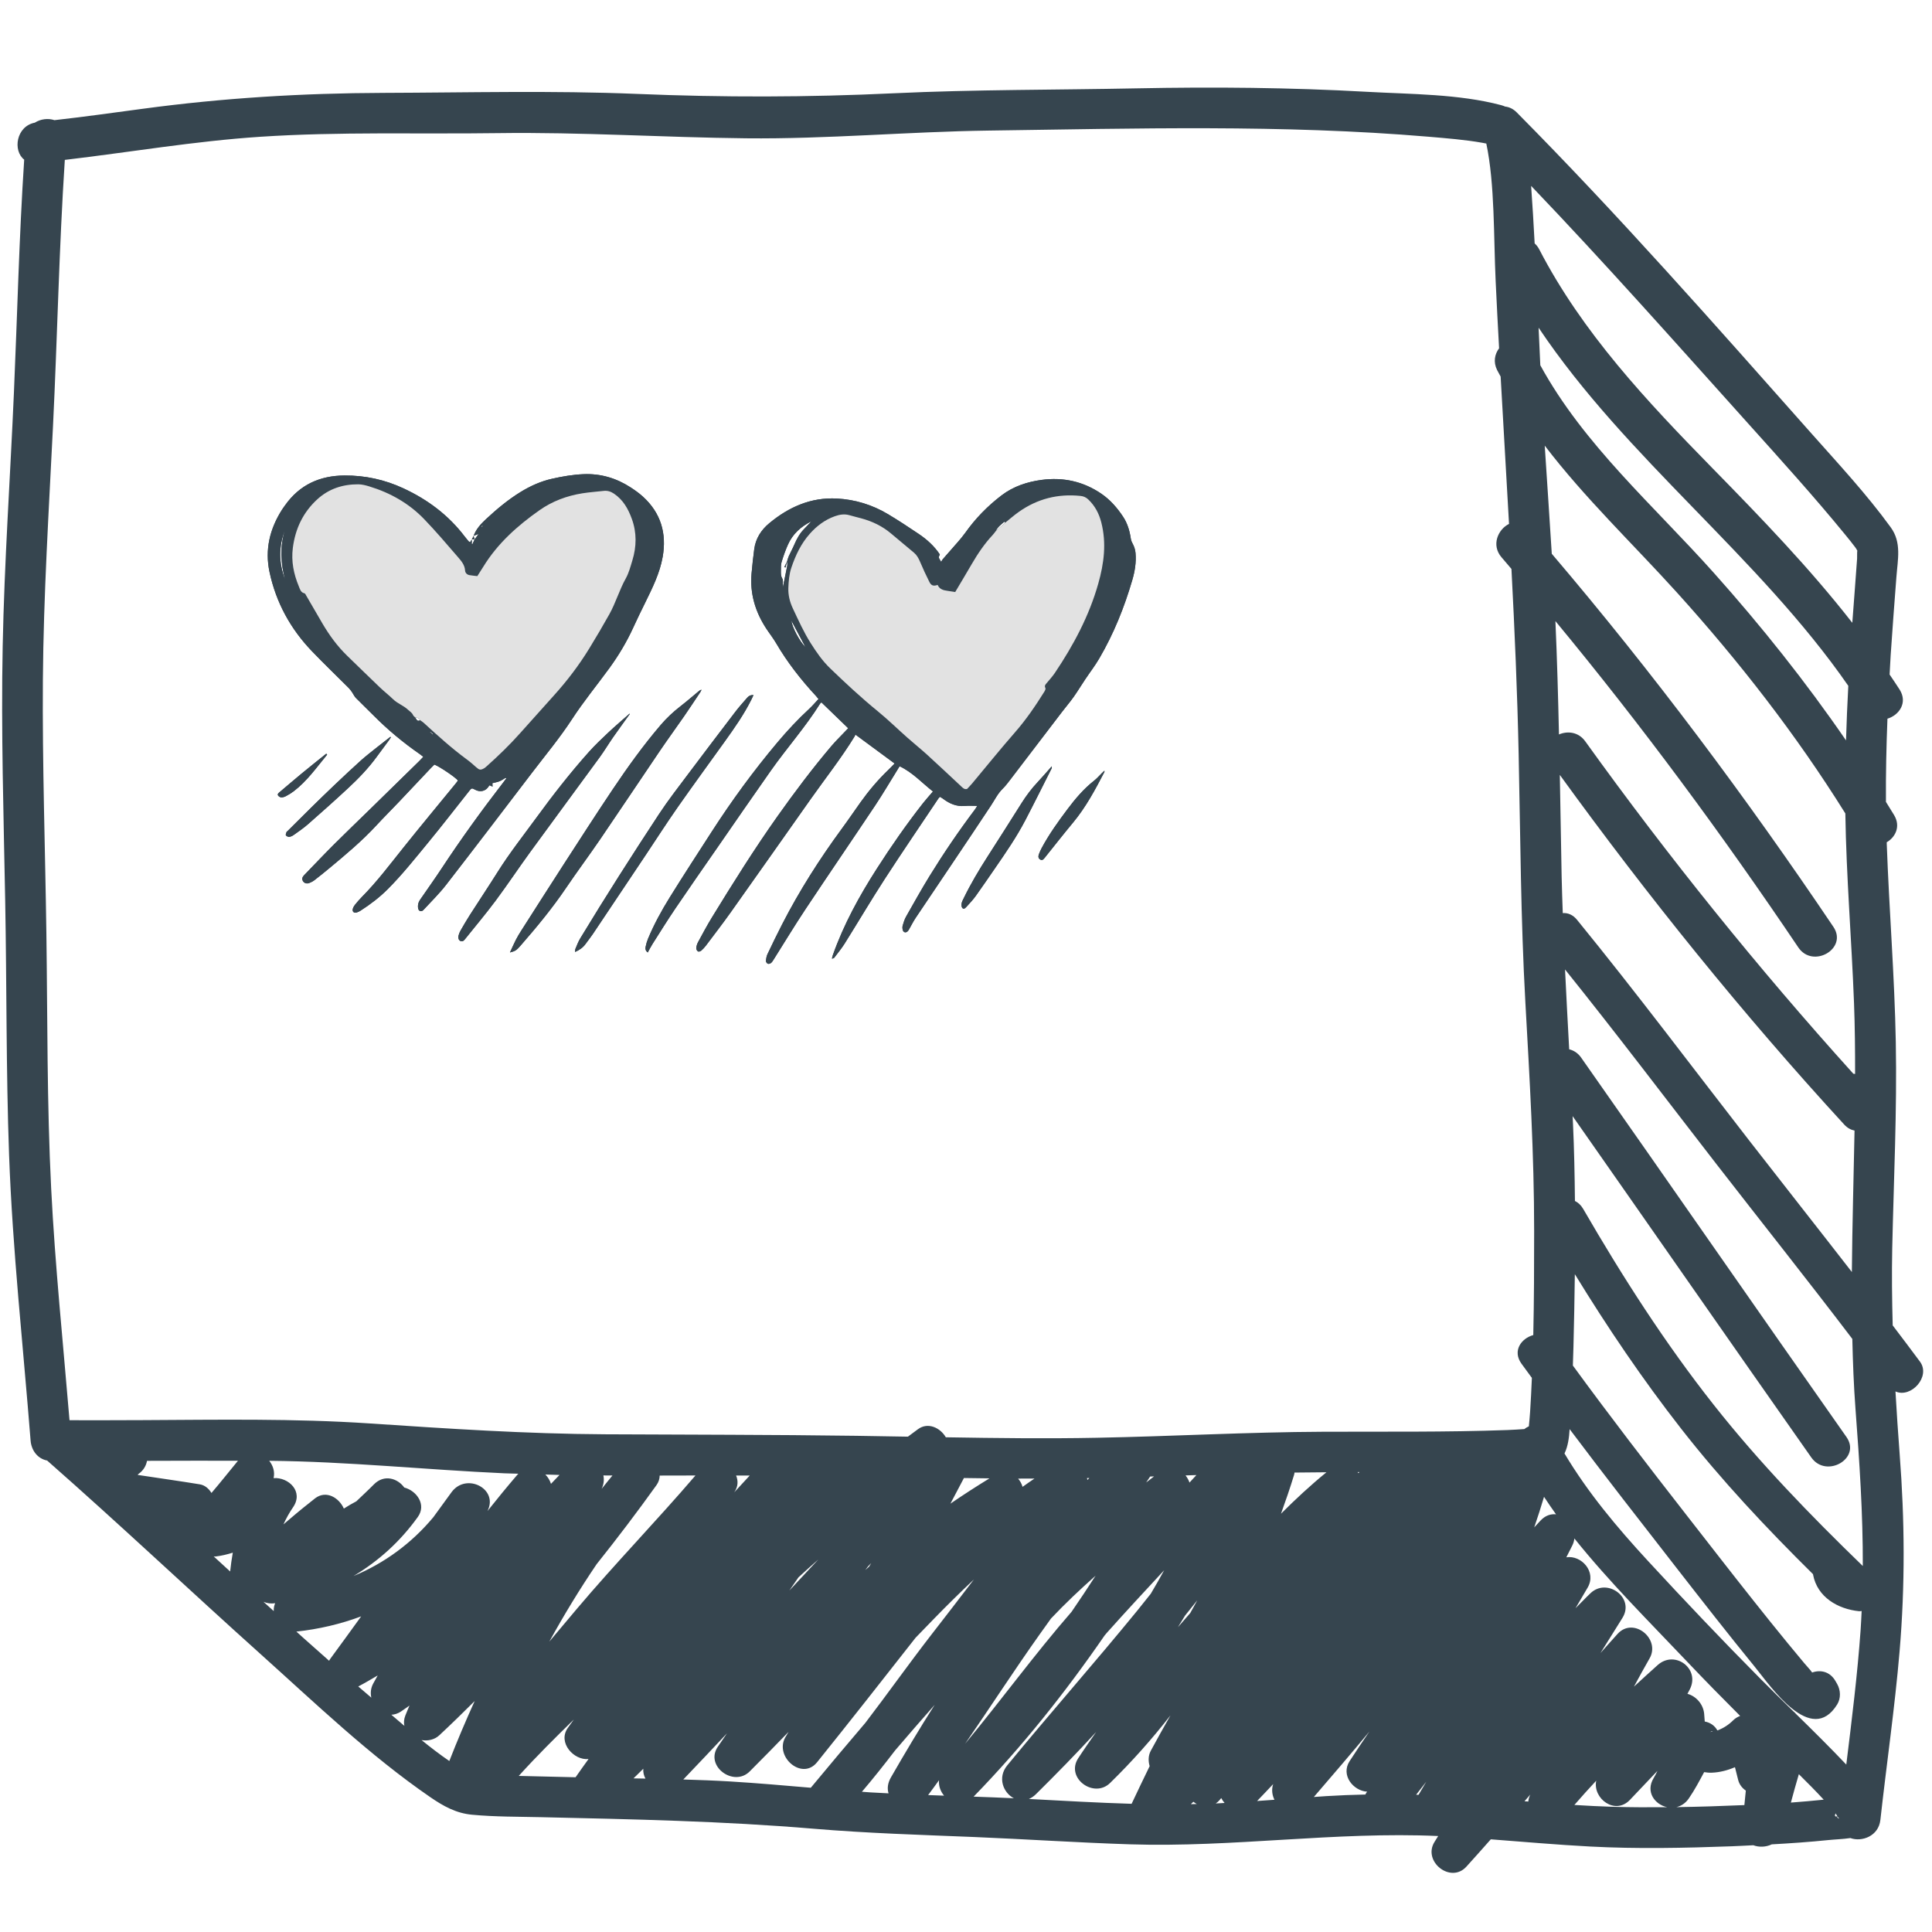 <svg xmlns="http://www.w3.org/2000/svg" xmlns:xlink="http://www.w3.org/1999/xlink" width="500" zoomAndPan="magnify" viewBox="0 0 375 375" height="500" preserveAspectRatio="xMidYMid meet" version="1.0"><defs><clipPath id="id1"><path d="M 51.234 92 L 220.734 92 L 220.734 187.141 L 51.234 187.141 Z M 51.234 92 " clip-rule="nonzero"/></clipPath></defs><path fill="rgb(21.179%, 27.06%, 30.98%)" d="M 372.668 264.297 C 370.926 261.938 369.145 259.602 367.371 257.258 C 367.238 252.277 367.176 247.289 367.281 242.273 C 367.574 228.941 368.223 215.613 367.973 202.273 C 367.734 189.438 366.68 176.637 366.219 163.809 C 366.215 163.699 366.215 163.59 366.211 163.484 C 367.91 162.484 368.953 160.406 367.652 158.223 C 367.133 157.355 366.59 156.504 366.059 155.641 C 366.023 150.258 366.141 144.875 366.352 139.496 C 368.594 138.824 370.332 136.414 368.723 133.859 C 368.094 132.863 367.422 131.902 366.77 130.922 C 366.84 129.68 366.898 128.434 366.977 127.191 C 367.305 122.145 367.707 117.102 368.086 112.055 C 368.344 108.59 369.137 105.309 366.992 102.359 C 362.301 95.895 356.773 89.969 351.48 84 C 332.844 62.984 314.176 41.773 294.398 21.82 C 293.699 21.113 292.922 20.77 292.152 20.684 C 291.902 20.582 291.652 20.484 291.375 20.41 C 283.133 18.223 273.789 18.293 265.34 17.82 C 250.422 16.98 235.539 16.848 220.605 17.148 C 204.891 17.469 189.191 17.363 173.484 18.105 C 156.801 18.898 140.312 18.922 123.625 18.227 C 107.246 17.547 90.852 17.977 74.461 18.027 C 58.75 18.078 43.285 19.012 27.711 21.113 C 22 21.883 16.293 22.676 10.57 23.324 C 9.355 22.914 7.891 23.082 6.754 23.812 C 3.148 24.512 2.438 29.234 4.695 30.988 C 3.707 46.039 3.359 61.117 2.703 76.184 C 1.992 92.617 0.844 109.031 0.52 125.48 C 0.195 141.926 0.703 158.375 1.008 174.816 C 1.316 191.262 1.168 207.719 1.762 224.16 C 2.438 242.699 4.484 261.137 5.938 279.621 C 6.09 281.516 7.293 283.137 9.148 283.488 C 23.152 295.801 36.707 308.605 50.582 321.062 C 61.199 330.59 71.742 340.738 83.531 348.836 C 86.09 350.59 88.523 351.949 91.637 352.238 C 96.098 352.656 100.629 352.613 105.102 352.715 C 122.746 353.117 140.301 353.469 157.898 354.953 C 168.277 355.828 178.637 356.141 189.039 356.562 C 199.129 356.977 209.207 357.656 219.301 357.98 C 239.309 358.629 259.152 355.469 279.152 356.371 C 278.914 356.762 278.664 357.148 278.422 357.539 C 276.102 361.312 281.566 365.672 284.617 362.324 C 286.219 360.57 287.785 358.785 289.363 357.012 C 295.785 357.5 302.203 358.07 308.637 358.41 C 317.773 358.891 326.965 358.699 336.105 358.363 C 337.512 358.312 338.918 358.227 340.32 358.16 C 341.434 358.582 342.777 358.527 343.898 357.988 C 347.562 357.785 351.223 357.531 354.871 357.156 C 356.105 357.027 357.656 356.988 359.16 356.766 C 361.383 357.574 364.633 356.395 364.98 353.246 C 366.191 342.34 367.777 331.48 368.707 320.539 C 369.793 307.719 369.715 295.082 368.723 282.258 C 368.41 278.188 368.145 274.133 367.91 270.078 C 370.945 271.441 374.801 267.188 372.668 264.297 Z M 199.703 349.18 C 200.172 348.984 200.641 348.68 201.086 348.238 C 205.059 344.305 208.984 340.309 212.762 336.18 C 211.586 337.875 210.395 339.562 209.27 341.293 C 206.789 345.117 212.312 349.156 215.465 346.078 C 219.676 341.965 223.586 337.574 227.188 332.953 C 225.895 335.23 224.613 337.508 223.371 339.812 C 222.871 340.742 222.852 341.816 223.148 342.805 C 221.961 345.234 220.797 347.676 219.645 350.117 C 212.992 349.918 206.344 349.527 199.703 349.18 Z M 84.113 294.484 C 79.91 299.539 74.609 303.422 68.613 305.906 C 73.465 303.004 77.648 299.25 81.098 294.445 C 82.816 292.055 80.883 289.355 78.469 288.727 C 77.18 286.941 74.574 286.094 72.566 288.129 C 71.461 289.25 70.301 290.312 69.168 291.402 C 68.328 291.832 67.535 292.316 66.742 292.816 C 65.816 290.715 63.328 289.184 61.172 290.812 C 60.902 291.016 60.652 291.238 60.387 291.445 C 60.383 291.441 60.379 291.438 60.375 291.43 C 60.32 291.477 60.277 291.527 60.223 291.574 C 58.449 292.961 56.723 294.41 55.016 295.883 C 55.547 294.727 56.156 293.613 56.875 292.57 C 58.992 289.512 56.023 286.699 53.102 286.898 C 53.387 285.684 53.004 284.473 52.254 283.539 C 67.535 283.68 82.68 285.281 97.934 285.969 C 98.824 286.008 99.719 286.012 100.613 286.047 C 100.566 286.098 100.516 286.133 100.469 286.188 C 98.465 288.523 96.523 290.898 94.613 293.297 C 96.828 289.012 90.523 285.734 87.648 289.625 C 86.457 291.238 85.293 292.867 84.113 294.484 Z M 41.043 289.785 C 40.531 288.934 39.754 288.266 38.789 288.109 C 34.777 287.453 30.754 286.895 26.734 286.281 C 26.766 286.203 26.805 286.145 26.852 286.113 C 27.844 285.426 28.359 284.504 28.535 283.547 C 34.418 283.52 40.305 283.52 46.191 283.527 C 44.492 285.59 42.809 287.727 41.043 289.785 Z M 41.84 302.117 C 43.004 301.98 44.109 301.707 45.184 301.371 C 44.969 302.59 44.801 303.809 44.672 305.023 C 43.609 304.047 42.547 303.074 41.48 302.098 C 41.605 302.098 41.711 302.133 41.84 302.117 Z M 53.395 311.172 C 53.344 311.371 53.262 311.555 53.215 311.758 C 53.145 312.062 53.121 312.383 53.129 312.707 C 52.465 312.105 51.801 311.508 51.141 310.906 C 51.832 311.199 52.598 311.316 53.395 311.172 Z M 117.117 286.383 C 117.703 286.387 118.289 286.395 118.875 286.395 C 118.172 287.258 117.461 288.113 116.777 288.988 C 117.207 288.102 117.281 287.203 117.117 286.383 Z M 106.945 288.012 C 106.734 287.332 106.352 286.711 105.855 286.203 C 106.773 286.227 107.688 286.266 108.602 286.285 C 108.047 286.855 107.492 287.43 106.945 288.012 Z M 73.309 325.207 C 73.016 325.742 72.711 326.27 72.422 326.812 C 71.957 327.684 71.879 328.629 72.074 329.512 C 71.23 328.785 70.375 328.078 69.539 327.344 C 70.824 326.676 72.059 325.934 73.309 325.207 Z M 77.816 332.211 C 78.383 331.84 78.918 331.43 79.48 331.051 C 79.219 331.699 78.926 332.328 78.676 332.98 C 78.391 333.711 78.352 334.387 78.492 334.992 C 77.641 334.281 76.809 333.547 75.961 332.832 C 76.566 332.809 77.195 332.621 77.816 332.211 Z M 127.418 288.27 C 127.855 287.664 128.035 287.027 128.043 286.406 C 130.359 286.402 132.676 286.398 134.988 286.391 C 127.461 295.176 119.395 303.48 111.93 312.32 C 110.156 314.422 108.391 316.535 106.617 318.641 C 109.449 313.492 112.508 308.465 115.805 303.605 C 119.805 298.594 123.684 293.484 127.418 288.27 Z M 142.531 289.629 C 143.285 288.555 143.297 287.402 142.875 286.395 C 143.758 286.395 144.645 286.391 145.527 286.395 C 144.527 287.492 143.512 288.578 142.504 289.668 C 142.512 289.656 142.523 289.641 142.531 289.629 Z M 288.137 26.48 C 288.141 26.523 288.156 26.578 288.168 26.633 C 288.141 26.57 288.133 26.512 288.125 26.453 C 288.129 26.461 288.133 26.469 288.137 26.48 Z M 355.863 179.906 C 338.977 154.84 320.805 130.512 301.199 107.488 C 300.77 100.488 300.277 93.492 299.832 86.496 C 307.559 96.629 316.953 105.57 325.469 114.984 C 337.555 128.355 348.637 142.594 358.18 157.891 C 358.367 170.164 359.395 182.406 359.863 194.672 C 360.039 199.266 360.078 203.859 360.074 208.453 C 359.961 208.43 359.848 208.426 359.734 208.414 C 341.211 187.902 323.824 166.328 307.699 143.895 C 306.371 142.047 304.25 141.848 302.594 142.555 C 302.434 135.219 302.227 127.883 301.906 120.555 C 318.684 140.84 334.352 162.074 349.051 183.895 C 351.875 188.086 358.711 184.137 355.863 179.906 Z M 359.535 259.883 C 359.641 264.426 359.809 268.965 360.152 273.508 C 360.922 283.723 361.602 293.809 361.57 303.961 C 351.355 294.078 341.449 283.848 332.637 272.68 C 323.188 260.711 314.926 247.824 307.289 234.637 C 306.859 233.895 306.305 233.41 305.695 233.105 C 305.645 228.121 305.547 223.141 305.32 218.168 C 305.297 217.66 305.27 217.152 305.242 216.641 C 320.707 238.715 336.074 260.855 351.578 282.898 C 354.48 287.023 361.324 283.082 358.391 278.914 C 341.16 254.414 324.109 229.785 306.895 205.277 C 306.266 204.379 305.441 203.879 304.578 203.668 C 304.293 198.504 304.023 193.34 303.773 188.176 C 313.785 200.637 323.422 213.391 333.215 226.023 C 341.977 237.32 350.887 248.504 359.535 259.883 Z M 325.324 304.219 C 330.371 310.699 335.422 317.18 340.617 323.543 C 343.695 327.316 351.539 338.961 356.59 330.844 C 357.336 329.648 357.277 328.062 356.59 326.859 C 356.484 326.676 356.379 326.488 356.27 326.301 C 355.191 324.41 353.324 324.066 351.742 324.633 C 351.289 324.004 350.711 323.422 350.219 322.832 C 349.137 321.539 348.062 320.242 346.992 318.938 C 344.723 316.168 342.484 313.379 340.258 310.57 C 335.938 305.125 331.684 299.629 327.406 294.148 C 319.918 284.539 312.473 274.895 305.293 265.051 C 305.332 263.848 305.375 262.645 305.406 261.441 C 305.527 256.738 305.613 252.027 305.676 247.316 C 312.02 257.672 318.824 267.727 326.309 277.309 C 334.145 287.34 342.863 296.609 351.91 305.551 C 351.914 305.586 351.91 305.617 351.918 305.652 C 352.742 310.023 356.742 312.32 360.863 312.738 C 361.035 312.754 361.18 312.707 361.344 312.699 C 361.285 313.918 361.23 315.133 361.145 316.355 C 360.523 325.105 359.434 333.801 358.363 342.504 C 355.191 339.16 351.91 335.918 348.617 332.688 C 348.453 332.496 348.27 332.316 348.07 332.152 C 345.945 330.07 343.82 327.988 341.727 325.879 C 334.297 318.391 327.016 310.727 319.867 302.973 C 313.871 296.477 308.191 289.703 303.668 282.117 C 304.344 280.73 304.566 279.035 304.664 277.391 C 311.445 286.414 318.391 295.312 325.324 304.219 Z M 228.633 315.84 C 229.102 315.094 229.562 314.344 230.016 313.586 C 230.801 312.598 231.602 311.617 232.383 310.625 C 231.93 311.449 231.488 312.281 231.02 313.098 C 230.215 314.004 229.426 314.922 228.633 315.84 Z M 299.016 295.141 C 298.605 295.578 298.203 296.027 297.793 296.465 C 298.465 294.504 299.102 292.527 299.695 290.531 C 300.457 291.672 301.215 292.816 302.023 293.93 C 301.02 293.816 299.953 294.141 299.016 295.141 Z M 263.66 285.938 C 263.605 285.875 263.574 285.793 263.52 285.734 C 263.633 285.734 263.75 285.734 263.867 285.734 C 263.797 285.801 263.73 285.871 263.66 285.938 Z M 248.641 293.812 C 249.539 291.336 250.395 288.844 251.164 286.324 C 251.219 286.156 251.242 285.988 251.266 285.824 C 253.332 285.797 255.398 285.777 257.465 285.766 C 254.367 288.293 251.453 291 248.641 293.812 Z M 230.883 287.766 C 230.707 287.262 230.438 286.793 230.113 286.379 C 230.816 286.355 231.52 286.336 232.219 286.312 C 231.773 286.797 231.328 287.281 230.883 287.766 Z M 187.324 338.465 C 192.203 331.387 196.871 324.168 201.848 317.16 C 202.559 316.156 203.277 315.16 203.992 314.16 C 206.746 311.246 209.652 308.496 212.652 305.844 C 211.137 308.199 209.582 310.535 207.992 312.848 C 200.785 321.125 194.332 330.02 187.324 338.465 Z M 222.473 287.746 C 222.73 287.359 222.992 286.98 223.246 286.594 C 223.496 286.586 223.75 286.578 224 286.57 C 223.492 286.961 222.984 287.352 222.473 287.746 Z M 211.059 287.262 C 211.039 287.137 211.02 287.02 210.992 286.895 C 211.141 286.895 211.293 286.891 211.445 286.887 C 211.316 287.012 211.184 287.133 211.059 287.262 Z M 198.48 288.594 C 198.305 287.996 198.004 287.453 197.617 286.996 C 198.676 287.004 199.734 286.988 200.793 286.988 C 200.012 287.508 199.246 288.051 198.48 288.594 Z M 154.977 306.168 C 156.246 304.996 157.531 303.844 158.828 302.703 C 156.949 304.703 155.082 306.715 153.215 308.719 C 153.805 307.871 154.395 307.023 154.977 306.168 Z M 168.48 304.043 C 168.688 303.824 168.895 303.609 169.105 303.395 C 168.969 303.621 168.832 303.852 168.695 304.078 C 168.445 304.297 168.207 304.523 167.957 304.742 C 168.133 304.508 168.305 304.273 168.48 304.043 Z M 184.477 291.859 C 185.348 290.199 186.223 288.539 187.098 286.883 C 188.754 286.902 190.406 286.93 192.059 286.949 C 189.492 288.523 186.957 290.156 184.477 291.859 Z M 124.863 343.309 C 124.809 343.984 124.965 344.637 125.285 345.223 C 124.512 345.207 123.738 345.191 122.961 345.18 C 123.594 344.551 124.242 343.941 124.863 343.309 Z M 182.262 345.543 C 182.156 346.648 182.559 347.715 183.242 348.535 C 182.211 348.504 181.18 348.461 180.148 348.422 C 180.871 347.477 181.555 346.504 182.262 345.543 Z M 231.633 349.719 C 231.84 349.887 232.059 350.031 232.289 350.156 C 231.91 350.168 231.527 350.176 231.148 350.184 C 231.309 350.027 231.473 349.875 231.633 349.719 Z M 236.699 349.414 C 236.816 349.277 236.926 349.137 237.043 349.004 C 237.215 349.348 237.434 349.668 237.691 349.953 C 237.121 349.984 236.551 350.027 235.977 350.051 C 236.227 349.879 236.473 349.676 236.699 349.414 Z M 247.121 346.293 C 246.773 347.344 246.914 348.414 247.371 349.332 C 246.246 349.414 245.121 349.496 244 349.574 C 245.055 348.496 246.082 347.387 247.121 346.293 Z M 276.836 345.832 C 276.336 346.68 275.84 347.527 275.34 348.375 C 275.184 348.367 275.027 348.363 274.871 348.359 C 275.527 347.52 276.188 346.68 276.836 345.832 Z M 331.984 336.203 C 332.156 336.016 332.309 335.988 332.449 336.055 C 332.23 336.102 332.035 336.148 331.984 336.203 Z M 333.41 335.848 C 333.395 335.852 333.359 335.859 333.336 335.867 C 332.832 334.938 331.945 334.34 330.891 334.145 C 330.859 333.629 330.824 333.113 330.773 332.598 C 330.582 330.738 329.172 329.207 327.531 328.77 C 327.672 328.5 327.82 328.23 327.961 327.961 C 330.09 323.941 325.125 320.191 321.766 323.176 C 320.211 324.559 318.68 325.969 317.148 327.375 C 318.141 325.547 319.129 323.711 320.172 321.91 C 322.379 318.113 317.062 313.746 313.98 317.129 C 312.855 318.359 311.762 319.613 310.648 320.855 C 312.074 318.566 313.52 316.297 314.934 314 C 317.328 310.105 311.949 306.191 308.738 309.219 C 307.73 310.168 306.793 311.188 305.805 312.156 C 306.59 310.824 307.371 309.492 308.156 308.16 C 309.965 305.086 306.926 301.801 304.023 302.273 C 304.414 301.488 304.824 300.715 305.207 299.926 C 305.422 299.492 305.535 299.051 305.586 298.613 C 312.395 307.109 320.223 314.875 327.652 322.715 C 330.973 326.215 334.355 329.648 337.762 333.059 C 337.285 333.246 336.828 333.496 336.438 333.883 C 335.574 334.746 334.562 335.422 333.41 335.848 Z M 349.156 344.367 C 350.816 346.012 352.492 347.695 353.98 349.316 C 351.859 349.527 349.734 349.73 347.609 349.879 C 348.105 348.035 348.613 346.195 349.156 344.367 Z M 339.578 221.449 C 328.453 207.129 317.582 192.609 306.117 178.555 C 305.285 177.527 304.289 177.16 303.332 177.23 C 303.254 174.871 303.16 172.512 303.113 170.145 C 302.984 163.566 302.879 156.984 302.758 150.406 C 319.875 174.027 338.25 196.805 357.977 218.293 C 358.582 218.949 359.27 219.309 359.965 219.441 C 359.793 228.598 359.523 237.746 359.445 246.898 C 352.852 238.395 346.18 229.949 339.578 221.449 Z M 332.637 111.172 C 321.027 98.172 307.406 86.332 298.973 70.895 C 298.859 68.465 298.746 66.039 298.641 63.609 C 315.68 89.051 341.262 107.891 358.754 133.121 C 358.562 136.648 358.418 140.18 358.312 143.711 C 350.484 132.316 341.844 121.484 332.637 111.172 Z M 358.125 103.742 C 358.859 104.641 359.629 105.582 360.184 106.344 C 360.27 106.465 360.379 106.668 360.5 106.867 C 360.438 107.34 360.484 108.113 360.461 108.426 C 360.172 112.582 359.836 116.734 359.531 120.887 C 351.227 110.242 341.805 100.492 332.355 90.844 C 319.672 77.887 307.156 64.617 298.75 48.375 C 298.504 47.902 298.203 47.543 297.875 47.246 C 297.68 43.523 297.457 39.801 297.191 36.082 C 311.555 51.094 325.367 66.68 339.242 82.121 C 345.633 89.238 352.07 96.34 358.125 103.742 Z M 50.535 26.547 C 65.887 25.531 81.305 26.055 96.676 25.84 C 112.762 25.617 128.758 26.676 144.828 26.844 C 160.551 27.008 176.223 25.559 191.934 25.344 C 220.375 24.953 248.863 24.137 277.246 26.535 C 280.77 26.836 284.348 27.117 287.703 27.711 C 287.965 27.758 288.227 27.809 288.492 27.863 C 290.16 35.762 289.902 45.984 290.305 54.555 C 290.508 58.906 290.734 63.258 290.973 67.605 C 290.137 68.719 289.805 70.219 290.574 71.801 C 290.789 72.242 291.051 72.652 291.273 73.09 C 291.809 82.625 292.371 92.156 292.902 101.688 C 290.766 102.742 289.395 105.809 291.457 108.184 C 292.102 108.93 292.73 109.684 293.371 110.43 C 293.996 122.414 294.516 134.406 294.77 146.41 C 295.109 162.438 295.176 178.477 296.07 194.484 C 296.898 209.328 297.781 224.09 297.777 238.965 C 297.777 245.676 297.758 252.406 297.609 259.133 C 295.285 259.777 293.523 262.176 295.301 264.668 C 295.969 265.602 296.66 266.52 297.336 267.449 C 297.238 269.652 297.141 271.852 296.992 274.051 C 296.93 274.98 296.84 275.914 296.75 276.848 C 296.438 276.992 296.141 277.168 295.871 277.383 C 294.77 277.453 293.672 277.531 292.57 277.57 C 280.668 278.004 268.734 277.852 256.824 277.902 C 242.188 277.965 227.582 278.789 212.953 279.07 C 203.168 279.262 193.375 279.141 183.586 278.977 C 182.516 277.137 180.133 275.973 178.184 277.402 C 177.527 277.883 176.879 278.371 176.223 278.855 C 172.867 278.797 169.508 278.734 166.152 278.688 C 149.922 278.465 133.691 278.48 117.465 278.395 C 102.137 278.316 86.984 277.305 71.703 276.285 C 57.094 275.309 42.422 275.574 27.785 275.645 C 23.02 275.668 18.258 275.676 13.492 275.664 C 12.246 260.664 10.688 245.684 9.93 230.645 C 9.102 214.211 9.234 197.754 9.004 181.309 C 8.777 164.863 8.203 148.418 8.324 131.969 C 8.445 115.516 9.484 99.098 10.289 82.672 C 11.133 65.461 11.457 48.227 12.582 31.035 C 25.238 29.543 37.805 27.387 50.535 26.547 Z M 57.527 316.691 C 61.91 316.219 66.121 315.223 70.102 313.738 C 68.109 316.48 66.137 319.23 64.121 321.957 C 64.023 322.086 63.957 322.219 63.879 322.352 C 62.223 320.879 60.559 319.414 58.906 317.938 C 58.441 317.523 57.988 317.105 57.527 316.691 Z M 81.828 337.75 C 83.039 337.949 84.328 337.695 85.266 336.82 C 87.598 334.648 89.879 332.422 92.133 330.172 C 90.398 334.008 88.746 337.883 87.215 341.812 C 85.359 340.543 83.574 339.168 81.828 337.75 Z M 100.684 344.703 C 100.691 344.699 100.699 344.695 100.703 344.688 C 104.121 340.906 107.734 337.32 111.379 333.762 C 110.988 334.32 110.574 334.863 110.188 335.422 C 108.211 338.27 111.41 341.734 114.234 341.426 C 113.398 342.605 112.535 343.77 111.719 344.965 C 108.039 344.891 104.363 344.805 100.684 344.703 Z M 132.629 345.398 C 135.469 342.426 138.293 339.445 141.105 336.445 C 140.512 337.312 139.918 338.18 139.328 339.043 C 136.762 342.801 142.414 346.945 145.523 343.828 C 148.055 341.289 150.57 338.734 153.059 336.16 C 152.844 336.531 152.609 336.887 152.402 337.262 C 150.328 341.012 155.684 345.668 158.598 342.047 C 165.035 334.043 171.375 325.965 177.711 317.887 C 178.898 316.656 180.09 315.43 181.281 314.203 C 183.809 311.605 186.391 309.055 189.035 306.574 C 186.273 310.199 183.48 313.805 180.691 317.406 C 176.363 323 172.266 328.777 167.973 334.395 C 164.414 338.57 160.883 342.77 157.375 347 C 152.168 346.555 146.961 346.098 141.742 345.781 C 138.707 345.598 135.668 345.488 132.629 345.398 Z M 167.297 347.781 C 169.52 345.168 171.652 342.488 173.734 339.762 C 176.27 336.789 178.832 333.84 181.418 330.914 C 178.465 335.531 175.66 340.25 172.93 344.992 C 172.273 346.133 172.188 347.191 172.469 348.086 C 171.301 348.023 170.129 347.977 168.961 347.902 C 168.406 347.867 167.852 347.816 167.297 347.781 Z M 188.977 348.727 C 198.293 339.16 206.742 328.566 214.402 317.445 C 214.551 317.277 214.688 317.098 214.836 316.93 C 218.492 312.832 222.234 308.809 225.965 304.781 C 225.125 306.32 224.262 307.844 223.363 309.348 C 222.477 310.453 221.602 311.57 220.703 312.672 C 212.445 322.785 203.793 332.566 195.508 342.656 C 193.555 345.031 194.734 347.977 196.785 349.039 C 194.184 348.918 191.578 348.816 188.977 348.727 Z M 255.016 348.793 C 258.637 344.59 262.254 340.379 265.793 336.102 C 264.492 338 263.215 339.906 261.961 341.832 C 260.18 344.574 262.688 347.609 265.359 347.762 C 265.309 347.836 265.254 347.902 265.203 347.973 C 265.125 348.086 265.078 348.203 265.016 348.316 C 262.488 348.371 259.961 348.469 257.426 348.625 C 256.621 348.676 255.82 348.738 255.016 348.793 Z M 297.035 348.32 C 296.805 348.77 296.676 349.227 296.645 349.68 C 296.395 349.66 296.148 349.641 295.902 349.621 C 296.277 349.188 296.656 348.754 297.035 348.32 Z M 313.012 350.699 C 310.535 350.625 308.059 350.492 305.586 350.34 C 306.98 348.75 308.379 347.168 309.824 345.633 C 309.121 349.125 313.516 352.391 316.395 349.324 C 318.156 347.449 319.934 345.59 321.707 343.727 C 321.492 344.191 321.254 344.652 320.98 345.105 C 319.328 347.816 321.227 350.266 323.586 350.777 C 320.059 350.809 316.531 350.801 313.012 350.699 Z M 325.379 350.766 C 326.273 350.559 327.133 350.039 327.789 349.09 C 328.918 347.457 329.836 345.707 330.773 343.969 C 331.258 344.051 331.758 344.098 332.273 344.078 C 333.793 344.02 335.312 343.625 336.754 343.012 C 336.961 343.84 337.168 344.668 337.379 345.496 C 337.609 346.391 338.164 347.07 338.863 347.555 C 338.766 348.492 338.672 349.43 338.582 350.367 C 334.191 350.559 329.785 350.699 325.379 350.766 Z M 356.281 351.98 C 356.402 352.145 356.512 352.348 356.633 352.535 C 356.121 352.688 356.078 352.426 356.281 351.98 Z M 356.656 352.574 C 356.707 352.648 356.75 352.73 356.805 352.785 C 357.285 353.238 356.387 352.793 356.656 352.574 Z M 356.656 352.574 " fill-opacity="1" fill-rule="nonzero"/><g clip-path="url(#id1)"><path fill="rgb(21.179%, 27.06%, 30.98%)" d="M 189.68 156.422 C 188.824 156.422 188.059 156.363 187.305 156.434 C 185.648 156.59 184.273 155.977 183.004 155.008 C 182.844 154.887 182.656 154.793 182.441 154.664 C 182.336 154.777 182.223 154.871 182.145 154.984 C 178.668 160.184 175.141 165.352 171.738 170.598 C 169.059 174.734 166.555 178.977 163.941 183.152 C 163.348 184.098 162.625 184.961 161.953 185.859 C 161.871 185.969 161.742 186.039 161.477 186.062 C 161.535 185.836 161.578 185.602 161.656 185.383 C 163.762 179.422 166.785 173.926 170.184 168.621 C 172.984 164.25 175.953 159.984 179.16 155.895 C 179.758 155.137 180.414 154.422 181.09 153.625 C 178.949 151.953 177.148 149.93 174.613 148.727 C 174.422 149.039 174.258 149.312 174.09 149.582 C 172.688 151.836 171.344 154.129 169.875 156.336 C 165.371 163.086 160.789 169.781 156.301 176.539 C 154.195 179.711 152.23 182.973 150.199 186.191 C 150.043 186.438 149.891 186.707 149.676 186.895 C 149.52 187.027 149.223 187.129 149.051 187.07 C 148.879 187.008 148.66 186.723 148.672 186.555 C 148.703 186.094 148.773 185.609 148.969 185.199 C 149.891 183.254 150.832 181.316 151.816 179.402 C 155.148 172.906 159.059 166.762 163.379 160.875 C 164.621 159.188 165.797 157.453 167.012 155.746 C 168.625 153.484 170.414 151.367 172.422 149.438 C 172.848 149.035 173.246 148.605 173.648 148.195 C 171.125 146.336 168.66 144.516 166.035 142.582 C 166 142.664 165.953 142.809 165.879 142.934 C 163.285 147.164 160.207 151.062 157.348 155.109 C 152.176 162.438 147.016 169.777 141.824 177.09 C 140.27 179.277 138.625 181.402 137.012 183.551 C 136.746 183.902 136.441 184.234 136.109 184.52 C 135.957 184.648 135.617 184.754 135.488 184.672 C 135.305 184.555 135.117 184.246 135.141 184.039 C 135.176 183.641 135.301 183.223 135.492 182.871 C 136.363 181.266 137.223 179.648 138.176 178.09 C 142.262 171.422 146.41 164.797 150.934 158.41 C 154.246 153.742 157.684 149.164 161.391 144.793 C 162.191 143.852 163.086 142.984 163.938 142.082 C 164.156 141.852 164.379 141.621 164.637 141.352 C 162.887 139.66 161.18 138.008 159.441 136.332 C 159.355 136.41 159.25 136.469 159.191 136.559 C 156.32 141.145 152.707 145.191 149.602 149.605 C 146.086 154.598 142.625 159.633 139.148 164.652 C 136.457 168.531 133.754 172.402 131.105 176.312 C 129.566 178.582 128.121 180.914 126.648 183.23 C 126.32 183.742 126.051 184.293 125.727 184.871 C 125.246 184.527 125.246 184.105 125.328 183.719 C 125.434 183.199 125.582 182.684 125.785 182.199 C 126.945 179.414 128.391 176.77 129.977 174.215 C 132.652 169.906 135.422 165.652 138.172 161.387 C 142.047 155.383 146.262 149.621 150.863 144.145 C 152.801 141.84 154.848 139.633 157.066 137.59 C 157.691 137.012 158.238 136.352 158.875 135.676 C 158.742 135.516 158.566 135.285 158.371 135.074 C 155.453 131.926 152.824 128.562 150.652 124.852 C 150.074 123.859 149.352 122.953 148.723 121.992 C 146.605 118.754 145.543 115.23 145.875 111.344 C 146.008 109.758 146.191 108.18 146.395 106.602 C 146.664 104.535 147.738 102.871 149.293 101.578 C 153.09 98.414 157.414 96.492 162.453 96.766 C 165.977 96.957 169.316 97.98 172.355 99.797 C 174.383 101.008 176.352 102.312 178.312 103.629 C 179.914 104.707 181.34 105.988 182.422 107.621 C 182.352 107.816 182.203 108.027 182.23 108.203 C 182.27 108.438 182.449 108.648 182.68 109.066 C 182.836 108.797 182.891 108.656 182.988 108.547 C 183.957 107.438 184.938 106.34 185.902 105.223 C 186.402 104.645 186.902 104.062 187.344 103.438 C 189.32 100.645 191.684 98.227 194.402 96.152 C 196.699 94.406 199.359 93.527 202.172 93.148 C 206.371 92.586 210.289 93.445 213.801 95.855 C 215.496 97.02 216.836 98.559 217.973 100.27 C 218.84 101.574 219.27 103.039 219.492 104.57 C 219.555 104.992 219.738 105.328 219.93 105.695 C 220.191 106.199 220.359 106.793 220.406 107.359 C 220.562 109.141 220.273 110.891 219.773 112.598 C 218.223 117.906 216.168 123.012 213.371 127.797 C 212.543 129.219 211.523 130.531 210.609 131.906 C 209.859 133.027 209.164 134.184 208.383 135.285 C 207.688 136.266 206.902 137.18 206.172 138.133 C 204.879 139.816 203.598 141.504 202.309 143.191 C 200.18 145.984 198.055 148.777 195.918 151.562 C 195.512 152.09 195.098 152.625 194.621 153.09 C 193.652 154.035 193.082 155.238 192.352 156.344 C 189.961 159.965 187.543 163.562 185.125 167.164 C 182.66 170.84 180.176 174.5 177.715 178.18 C 177.258 178.863 176.895 179.609 176.48 180.324 C 176.391 180.477 176.309 180.641 176.184 180.758 C 175.82 181.109 175.367 181.008 175.227 180.512 C 175.152 180.242 175.133 179.914 175.211 179.648 C 175.387 179.059 175.566 178.449 175.867 177.918 C 177.379 175.25 178.875 172.57 180.48 169.961 C 183.207 165.539 186.129 161.246 189.258 157.094 C 189.406 156.895 189.523 156.672 189.68 156.422 Z M 152.766 108.941 L 152.777 108.949 C 152.887 108.617 152.961 108.27 153.105 107.953 C 153.457 107.176 153.875 106.43 154.207 105.645 C 154.66 104.586 155.207 103.594 156.008 102.754 C 156.508 102.234 157.004 101.711 157.504 101.188 C 155.461 102.191 153.855 103.641 152.93 105.727 C 152.457 106.797 152.066 107.906 151.723 109.027 C 151.562 109.551 151.562 110.133 151.57 110.691 C 151.574 111.219 151.516 111.727 151.832 112.273 C 152.078 112.691 151.902 113.352 151.922 113.906 C 151.922 113.957 151.98 114.004 151.957 113.969 C 152.238 112.598 152.539 111.191 152.809 109.781 C 152.859 109.512 152.785 109.223 152.766 108.941 Z M 195.125 101.441 C 195.062 101.379 194.949 101.258 194.945 101.262 C 194.309 101.812 193.609 102.312 193.254 103.117 C 193.074 103.348 192.906 103.594 192.707 103.809 C 191.102 105.52 189.801 107.445 188.625 109.469 C 187.578 111.273 186.504 113.059 185.406 114.91 C 184.949 114.84 184.434 114.746 183.91 114.68 C 183.094 114.578 182.348 114.367 181.996 113.535 C 181.184 113.812 180.754 113.684 180.379 112.93 C 179.738 111.641 179.125 110.332 178.566 109.004 C 178.281 108.336 177.945 107.73 177.391 107.266 C 175.926 106.027 174.438 104.816 172.977 103.574 C 171.258 102.113 169.277 101.172 167.109 100.594 C 166.367 100.395 165.621 100.215 164.883 100 C 163.902 99.719 162.965 99.867 162.023 100.207 C 160.113 100.895 158.551 102.074 157.215 103.57 C 155.492 105.496 154.414 107.773 153.602 110.191 C 153.176 111.461 153.07 112.793 153.02 114.105 C 152.965 115.477 153.289 116.82 153.891 118.094 C 154.973 120.387 156.004 122.703 157.367 124.852 C 158.473 126.602 159.648 128.297 161.148 129.738 C 164.125 132.605 167.148 135.418 170.355 138.035 C 172.34 139.652 174.176 141.457 176.098 143.16 C 177.371 144.289 178.707 145.355 179.969 146.504 C 182.211 148.547 184.418 150.629 186.637 152.703 C 186.918 152.965 187.176 153.25 187.703 153.141 C 188.016 152.801 188.395 152.43 188.73 152.023 C 191.496 148.719 194.195 145.363 197.031 142.121 C 199.18 139.664 200.996 136.992 202.715 134.238 C 202.84 134.035 202.996 133.695 202.91 133.539 C 202.676 133.113 202.906 132.891 203.137 132.613 C 203.684 131.957 204.27 131.324 204.746 130.617 C 208.367 125.23 211.398 119.559 213.176 113.273 C 214.285 109.355 214.789 105.441 213.766 101.422 C 213.324 99.688 212.543 98.184 211.234 96.945 C 210.805 96.535 210.324 96.32 209.746 96.262 C 205.363 95.801 201.355 96.809 197.758 99.352 C 196.844 99.996 196 100.742 195.125 101.441 Z M 153.605 120.461 C 153.77 121.789 155.191 124.48 156.344 125.617 C 155.422 123.887 154.504 122.152 153.605 120.461 Z M 91.938 104.004 C 92.406 102.691 93.34 101.688 94.324 100.773 C 96.418 98.828 98.605 96.996 101.051 95.492 C 102.949 94.328 104.949 93.422 107.137 92.93 C 109.152 92.477 111.176 92.125 113.246 92.039 C 116.582 91.895 119.617 92.801 122.391 94.598 C 123.23 95.141 124.059 95.73 124.797 96.402 C 128.281 99.574 129.43 103.547 128.621 108.109 C 128.062 111.246 126.652 114.082 125.262 116.918 C 124.453 118.555 123.648 120.195 122.891 121.859 C 121.621 124.633 120.062 127.23 118.27 129.695 C 115.859 133.004 113.258 136.164 111.016 139.609 C 108.652 143.234 105.859 146.582 103.23 150.031 C 97.699 157.281 92.176 164.539 86.59 171.746 C 85.258 173.465 83.684 174.996 82.203 176.605 C 81.828 177.012 81.32 176.922 81.18 176.391 C 81.082 176.02 81.117 175.562 81.246 175.203 C 81.406 174.77 81.719 174.391 81.984 174.004 C 83.219 172.203 84.492 170.426 85.691 168.605 C 89.426 162.934 93.398 157.434 97.547 152.055 C 97.789 151.738 98.031 151.418 98.27 151.098 C 98.23 151.055 98.188 151.008 98.148 150.965 C 97.758 151.191 97.387 151.465 96.973 151.633 C 96.543 151.809 96.07 151.883 95.574 152.012 C 95.586 152.219 95.594 152.41 95.605 152.68 C 95.398 152.586 95.227 152.508 95.039 152.422 C 94.988 152.477 94.914 152.527 94.875 152.598 C 94.336 153.527 93.23 153.859 92.195 153.27 C 91.562 152.914 91.52 152.961 91.035 153.57 C 88.391 156.898 85.801 160.27 83.098 163.547 C 80.566 166.621 78.09 169.746 75.27 172.574 C 73.676 174.172 71.895 175.527 70 176.746 C 69.754 176.902 69.484 177.043 69.203 177.121 C 68.707 177.258 68.367 176.957 68.473 176.457 C 68.531 176.184 68.68 175.898 68.855 175.676 C 69.301 175.125 69.758 174.582 70.258 174.082 C 73.215 171.094 75.727 167.738 78.348 164.465 C 81.664 160.32 85.059 156.234 88.422 152.121 C 88.586 151.918 88.742 151.703 88.895 151.508 C 88.48 150.922 85.402 148.832 84.316 148.402 C 84.113 148.602 83.883 148.816 83.664 149.047 C 81.574 151.258 79.496 153.477 77.402 155.68 C 75.961 157.199 74.473 158.676 73.051 160.215 C 70.277 163.219 67.152 165.836 64.02 168.441 C 63.043 169.25 62.055 170.051 61.051 170.828 C 60.73 171.074 60.352 171.273 59.965 171.41 C 59.48 171.578 59.02 171.391 58.801 171.016 C 58.555 170.59 58.691 170.227 59.008 169.898 C 60.957 167.887 62.883 165.848 64.867 163.867 C 67.055 161.676 69.301 159.539 71.516 157.371 C 74.809 154.152 78.102 150.93 81.391 147.707 C 81.637 147.461 81.871 147.203 82.164 146.898 C 81.898 146.691 81.703 146.523 81.488 146.375 C 78.254 144.137 75.242 141.629 72.469 138.832 C 71.348 137.699 70.188 136.605 69.074 135.469 C 68.777 135.16 68.598 134.742 68.352 134.383 C 68.148 134.098 67.953 133.801 67.707 133.555 C 65.328 131.172 62.898 128.844 60.566 126.418 C 56.383 122.062 53.578 116.945 52.316 111.027 C 51.387 106.668 52.367 102.668 54.723 98.953 C 54.914 98.652 55.129 98.371 55.332 98.082 C 58.145 94.094 62.082 92.316 66.883 92.293 C 70.867 92.273 74.66 93.094 78.293 94.781 C 83.023 96.977 87.059 99.996 90.215 104.156 C 90.445 104.461 90.691 104.754 90.938 105.051 C 90.973 105.094 91.031 105.117 91.23 105.25 C 91.336 105.09 91.457 104.902 91.582 104.715 C 91.582 104.715 91.57 104.703 91.57 104.703 C 91.57 105 91.57 105.297 91.57 105.594 C 91.613 105.602 91.66 105.605 91.707 105.613 C 91.844 105.312 91.98 105.008 92.117 104.703 C 92.117 104.703 92.105 104.723 92.105 104.723 C 92.332 104.41 92.562 104.102 92.902 103.641 C 92.445 103.809 92.184 103.902 91.926 104 C 91.926 104 91.938 104.004 91.938 104.004 Z M 81.555 139.805 C 81.77 139.953 82.004 140.082 82.195 140.258 C 84.918 142.746 87.641 145.227 90.621 147.414 C 91.262 147.883 91.859 148.418 92.457 148.945 C 93.031 149.453 93.273 149.508 93.938 149.141 C 94.141 149.027 94.316 148.863 94.492 148.707 C 96.742 146.699 98.906 144.609 100.91 142.359 C 103.109 139.891 105.312 137.426 107.527 134.973 C 110.086 132.141 112.387 129.113 114.379 125.863 C 115.719 123.676 117.023 121.465 118.273 119.227 C 119.52 116.996 120.215 114.508 121.469 112.266 C 122.062 111.199 122.379 109.969 122.738 108.789 C 123.562 106.094 123.613 103.395 122.641 100.719 C 121.934 98.777 120.961 97.023 119.18 95.824 C 118.566 95.41 117.926 95.195 117.18 95.281 C 115.805 95.441 114.414 95.531 113.047 95.75 C 110.027 96.23 107.203 97.281 104.707 99.039 C 100.43 102.047 96.566 105.496 93.801 110.012 C 93.445 110.59 93.074 111.152 92.648 111.824 C 92.176 111.766 91.656 111.723 91.141 111.637 C 90.648 111.555 90.301 111.199 90.273 110.746 C 90.207 109.652 89.539 108.883 88.895 108.137 C 86.738 105.637 84.594 103.117 82.305 100.738 C 79.359 97.684 75.742 95.652 71.688 94.414 C 70.984 94.199 70.242 94.004 69.52 94.004 C 66.555 93.996 63.867 94.852 61.637 96.871 C 58.824 99.422 57.309 102.637 56.836 106.371 C 56.508 108.957 57.004 111.414 57.996 113.797 C 58.23 114.355 58.352 114.996 59.102 115.164 C 59.25 115.199 59.355 115.469 59.457 115.641 C 60.508 117.445 61.547 119.258 62.605 121.055 C 63.941 123.328 65.484 125.438 67.383 127.277 C 69.5 129.336 71.613 131.395 73.746 133.434 C 74.578 134.227 75.492 134.938 76.316 135.738 C 77.164 136.562 78.316 136.93 79.18 137.75 C 79.539 138.09 79.973 138.316 80.18 138.809 C 80.254 138.984 80.453 139.109 80.594 139.254 C 80.828 139.59 80.941 140.133 81.555 139.805 Z M 55.316 112.465 C 54.48 109.285 54.32 106.102 55.289 102.91 C 54.074 106.098 54.102 109.281 55.316 112.465 Z M 83.531 142.02 C 83.508 142.043 83.484 142.07 83.461 142.098 C 83.645 142.262 83.824 142.426 84.008 142.59 C 84.031 142.559 84.059 142.531 84.082 142.504 C 83.898 142.34 83.715 142.18 83.531 142.02 Z M 93.586 102.301 C 93.629 102.227 93.676 102.164 93.703 102.09 C 93.707 102.074 93.637 102.027 93.598 101.996 C 93.551 102.059 93.496 102.121 93.453 102.188 C 93.449 102.195 93.523 102.25 93.586 102.301 Z M 100.992 183.602 C 104.133 180 107.18 176.324 109.863 172.355 C 112.043 169.133 114.375 166.012 116.566 162.797 C 120.422 157.145 124.211 151.445 128.051 145.785 C 129.59 143.516 131.207 141.301 132.77 139.047 C 133.84 137.496 134.879 135.918 135.926 134.352 C 136.023 134.207 136.086 134.039 136.164 133.879 C 135.922 133.926 135.785 134.031 135.652 134.141 C 134.473 135.117 133.312 136.125 132.102 137.066 C 130.691 138.156 129.406 139.359 128.25 140.707 C 124.852 144.684 121.805 148.926 118.898 153.262 C 115.68 158.059 112.555 162.922 109.414 167.773 C 106.645 172.059 103.906 176.363 101.16 180.66 C 100.797 181.23 100.441 181.812 100.133 182.414 C 99.75 183.164 99.418 183.941 98.984 184.871 C 100 184.617 100.258 184.441 100.992 183.602 Z M 122.176 138.535 C 120.789 139.766 119.367 140.969 118.016 142.242 C 116.727 143.453 115.441 144.68 114.266 145.996 C 110.664 150.031 107.344 154.289 104.16 158.652 C 101.602 162.156 98.914 165.562 96.602 169.238 C 94.824 172.059 92.977 174.836 91.176 177.641 C 90.559 178.609 89.98 179.605 89.406 180.602 C 89.23 180.902 89.098 181.242 89.008 181.578 C 88.875 182.07 89.047 182.512 89.383 182.652 C 89.809 182.832 90.055 182.543 90.277 182.266 C 92.27 179.777 94.324 177.34 96.227 174.785 C 98.531 171.684 100.672 168.461 102.945 165.336 C 107.41 159.207 111.922 153.113 116.395 146.988 C 117.316 145.727 118.117 144.379 119.008 143.098 C 120.066 141.578 121.164 140.082 122.246 138.578 C 122.223 138.566 122.199 138.551 122.176 138.535 Z M 144.898 135.578 C 144.141 136.445 143.375 137.309 142.68 138.223 C 139.637 142.211 136.602 146.203 133.594 150.215 C 131.668 152.789 129.684 155.328 127.918 158.012 C 122.684 165.969 117.559 174 112.621 182.148 C 112.242 182.773 111.988 183.477 111.699 184.148 C 111.629 184.312 111.648 184.512 111.613 184.781 C 112.48 184.391 113.145 183.93 113.641 183.242 C 114.105 182.594 114.613 181.977 115.055 181.316 C 118.488 176.195 121.914 171.07 125.34 165.945 C 127.402 162.855 129.41 159.723 131.539 156.68 C 134.551 152.379 137.652 148.141 140.711 143.875 C 142.57 141.285 144.398 138.676 145.828 135.816 C 145.957 135.559 146.074 135.297 146.254 134.918 C 145.516 134.863 145.195 135.238 144.898 135.578 Z M 201.406 151.812 C 200.227 153.062 199.207 154.426 198.289 155.879 C 196.102 159.344 193.91 162.809 191.691 166.254 C 190.016 168.863 188.434 171.52 187.074 174.309 C 186.906 174.652 186.711 175 186.648 175.367 C 186.598 175.652 186.625 176.07 186.801 176.25 C 187.105 176.562 187.41 176.207 187.613 175.988 C 188.23 175.316 188.859 174.645 189.391 173.906 C 190.664 172.133 191.887 170.324 193.129 168.531 C 195.223 165.496 197.316 162.457 199.023 159.184 C 200.77 155.84 202.445 152.457 204.145 149.094 C 204.168 149.051 204.148 148.984 204.148 148.742 C 203.172 149.84 202.312 150.848 201.406 151.812 Z M 75.77 143.023 C 75.547 143.195 75.324 143.371 75.102 143.543 C 74.43 144.07 73.75 144.59 73.082 145.125 C 72.07 145.938 71.035 146.727 70.07 147.59 C 68.383 149.109 66.727 150.664 65.078 152.227 C 63.539 153.688 62.016 155.168 60.5 156.656 C 58.941 158.184 57.402 159.73 55.855 161.27 C 55.77 161.352 55.645 161.418 55.609 161.52 C 55.535 161.723 55.41 162.023 55.496 162.145 C 55.625 162.312 55.938 162.457 56.148 162.43 C 56.453 162.395 56.773 162.238 57.031 162.051 C 57.965 161.383 58.922 160.734 59.785 159.977 C 62.398 157.68 65.004 155.367 67.551 152.996 C 69.582 151.109 71.508 149.113 73.148 146.859 C 73.93 145.789 74.727 144.727 75.512 143.66 C 75.641 143.484 75.75 143.293 75.871 143.113 C 75.836 143.082 75.805 143.051 75.77 143.023 Z M 213.844 150.094 C 213.359 150.566 212.918 151.094 212.387 151.508 C 210.371 153.09 208.738 155.012 207.211 157.047 C 205.387 159.477 203.617 161.938 202.18 164.621 C 201.973 165.012 201.793 165.418 201.641 165.828 C 201.5 166.215 201.516 166.617 201.918 166.84 C 202.324 167.07 202.566 166.762 202.793 166.477 C 204.621 164.199 206.418 161.902 208.281 159.66 C 210.77 156.668 212.578 153.266 214.363 149.844 C 214.383 149.805 214.367 149.742 214.367 149.594 C 214.16 149.789 214 149.938 213.844 150.094 Z M 63.328 146.289 C 61.727 147.578 60.109 148.859 58.523 150.168 C 57.09 151.348 55.688 152.566 54.262 153.762 C 54.047 153.941 53.805 154.145 53.98 154.41 C 54.105 154.598 54.395 154.773 54.609 154.773 C 54.918 154.777 55.254 154.664 55.531 154.512 C 56.051 154.234 56.562 153.926 57.027 153.57 C 59.613 151.59 61.461 148.941 63.5 146.473 C 63.441 146.41 63.387 146.348 63.328 146.289 Z M 91.57 104.703 C 91.75 104.703 91.934 104.703 92.117 104.703 C 92.117 104.703 92.105 104.723 92.105 104.723 C 92.047 104.48 91.984 104.238 91.926 104 C 91.926 104 91.938 104.004 91.938 104.004 C 91.816 104.242 91.699 104.48 91.582 104.715 Z M 152.777 108.949 C 152.598 109.324 152.414 109.699 152.234 110.074 C 152.312 110.102 152.395 110.129 152.473 110.156 C 152.57 109.75 152.668 109.348 152.766 108.941 C 152.766 108.941 152.777 108.949 152.777 108.949 Z M 195.125 101.441 C 196 100.742 196.844 99.996 197.758 99.352 C 201.355 96.809 205.363 95.801 209.746 96.262 C 210.324 96.32 210.805 96.535 211.234 96.945 C 212.543 98.184 213.324 99.688 213.766 101.422 C 214.789 105.441 214.285 109.355 213.176 113.273 C 211.398 119.559 208.367 125.23 204.746 130.617 C 204.27 131.324 203.684 131.957 203.137 132.613 C 202.906 132.891 202.676 133.113 202.91 133.539 C 202.996 133.695 202.84 134.035 202.715 134.238 C 200.996 136.992 199.18 139.664 197.031 142.121 C 194.195 145.363 191.496 148.719 188.73 152.023 C 188.395 152.43 188.016 152.801 187.703 153.141 C 187.176 153.25 186.918 152.965 186.637 152.703 C 184.418 150.629 182.211 148.547 179.969 146.504 C 178.707 145.355 177.371 144.289 176.098 143.16 C 174.176 141.457 172.34 139.652 170.355 138.035 C 167.148 135.418 164.125 132.605 161.148 129.738 C 159.648 128.297 158.473 126.602 157.367 124.852 C 156.004 122.703 154.973 120.387 153.891 118.094 C 153.289 116.82 152.965 115.477 153.02 114.105 C 153.07 112.793 153.176 111.461 153.602 110.191 C 154.414 107.773 155.492 105.496 157.215 103.57 C 158.551 102.074 160.113 100.895 162.023 100.207 C 162.965 99.867 163.902 99.719 164.883 100 C 165.621 100.215 166.367 100.395 167.109 100.594 C 169.277 101.172 171.258 102.113 172.977 103.574 C 174.438 104.816 175.926 106.027 177.391 107.266 C 177.945 107.73 178.281 108.336 178.566 109.004 C 179.125 110.332 179.738 111.641 180.379 112.93 C 180.754 113.684 181.184 113.812 181.996 113.535 C 182.348 114.367 183.094 114.578 183.91 114.68 C 184.434 114.746 184.949 114.84 185.406 114.91 C 186.504 113.059 187.578 111.273 188.625 109.469 C 189.801 107.445 191.102 105.52 192.707 103.809 C 192.906 103.598 193.074 103.348 193.254 103.117 C 193.879 102.559 194.504 102 195.125 101.441 Z M 81.559 139.805 C 81.77 139.953 82.004 140.082 82.195 140.258 C 84.918 142.746 87.641 145.227 90.621 147.414 C 91.262 147.883 91.859 148.418 92.457 148.945 C 93.031 149.453 93.273 149.508 93.938 149.141 C 94.141 149.027 94.316 148.863 94.492 148.707 C 96.742 146.699 98.906 144.609 100.91 142.359 C 103.109 139.891 105.312 137.426 107.527 134.973 C 110.086 132.141 112.387 129.113 114.379 125.863 C 115.719 123.676 117.023 121.465 118.273 119.227 C 119.52 116.996 120.215 114.508 121.469 112.266 C 122.062 111.199 122.379 109.969 122.738 108.789 C 123.562 106.094 123.613 103.395 122.641 100.719 C 121.934 98.777 120.961 97.023 119.18 95.824 C 118.566 95.41 117.926 95.195 117.18 95.281 C 115.805 95.441 114.414 95.531 113.047 95.75 C 110.027 96.23 107.203 97.281 104.707 99.039 C 100.43 102.047 96.566 105.496 93.801 110.012 C 93.445 110.59 93.074 111.152 92.648 111.824 C 92.176 111.766 91.656 111.723 91.141 111.637 C 90.648 111.555 90.301 111.199 90.273 110.746 C 90.207 109.652 89.539 108.883 88.895 108.137 C 86.738 105.637 84.594 103.117 82.305 100.738 C 79.359 97.684 75.742 95.652 71.688 94.414 C 70.984 94.199 70.242 94.004 69.52 94.004 C 66.555 93.996 63.867 94.852 61.637 96.871 C 58.824 99.422 57.309 102.637 56.836 106.371 C 56.508 108.957 57.004 111.414 57.996 113.797 C 58.23 114.355 58.352 114.996 59.102 115.164 C 59.25 115.199 59.355 115.469 59.457 115.641 C 60.508 117.445 61.547 119.258 62.605 121.055 C 63.941 123.328 65.484 125.438 67.383 127.277 C 69.5 129.336 71.613 131.395 73.746 133.434 C 74.578 134.227 75.492 134.938 76.316 135.738 C 77.164 136.562 78.316 136.93 79.18 137.75 C 79.539 138.09 79.973 138.316 80.18 138.809 C 80.254 138.984 80.453 139.109 80.594 139.254 C 81.023 139.25 81.363 139.445 81.559 139.805 Z M 81.559 139.805 " fill-opacity="1" fill-rule="nonzero"/><path fill="rgb(21.179%, 27.06%, 30.98%)" d="M 189.68 156.422 C 188.824 156.422 188.059 156.363 187.305 156.434 C 185.648 156.59 184.273 155.977 183.004 155.008 C 182.844 154.887 182.656 154.793 182.441 154.664 C 182.336 154.777 182.223 154.871 182.145 154.984 C 178.668 160.184 175.141 165.352 171.738 170.598 C 169.059 174.734 166.555 178.977 163.941 183.152 C 163.348 184.098 162.625 184.961 161.953 185.859 C 161.871 185.969 161.742 186.039 161.477 186.062 C 161.535 185.836 161.578 185.602 161.656 185.383 C 163.762 179.422 166.785 173.926 170.184 168.621 C 172.984 164.25 175.953 159.984 179.16 155.895 C 179.758 155.137 180.414 154.422 181.09 153.625 C 178.949 151.953 177.148 149.93 174.613 148.727 C 174.422 149.039 174.258 149.312 174.09 149.582 C 172.688 151.836 171.344 154.129 169.875 156.336 C 165.371 163.086 160.789 169.781 156.301 176.539 C 154.195 179.711 152.23 182.973 150.199 186.191 C 150.043 186.438 149.891 186.707 149.676 186.895 C 149.52 187.027 149.223 187.129 149.051 187.07 C 148.879 187.008 148.66 186.723 148.672 186.555 C 148.703 186.094 148.773 185.609 148.969 185.199 C 149.891 183.254 150.832 181.316 151.816 179.402 C 155.148 172.906 159.059 166.762 163.379 160.875 C 164.621 159.188 165.797 157.453 167.012 155.746 C 168.625 153.484 170.414 151.367 172.422 149.438 C 172.848 149.035 173.246 148.605 173.648 148.195 C 171.125 146.336 168.66 144.516 166.035 142.582 C 166 142.664 165.953 142.809 165.879 142.934 C 163.285 147.164 160.207 151.062 157.348 155.109 C 152.176 162.438 147.016 169.777 141.824 177.09 C 140.27 179.277 138.625 181.402 137.012 183.551 C 136.746 183.902 136.441 184.234 136.109 184.52 C 135.957 184.648 135.617 184.754 135.488 184.672 C 135.305 184.555 135.117 184.246 135.141 184.039 C 135.176 183.641 135.301 183.223 135.492 182.871 C 136.363 181.266 137.223 179.648 138.176 178.09 C 142.262 171.422 146.41 164.797 150.934 158.41 C 154.246 153.742 157.684 149.164 161.391 144.793 C 162.191 143.852 163.086 142.984 163.938 142.082 C 164.156 141.852 164.379 141.621 164.637 141.352 C 162.887 139.66 161.18 138.008 159.441 136.332 C 159.355 136.41 159.25 136.469 159.191 136.559 C 156.32 141.145 152.707 145.191 149.602 149.605 C 146.086 154.598 142.625 159.633 139.148 164.652 C 136.457 168.531 133.754 172.402 131.105 176.312 C 129.566 178.582 128.121 180.914 126.648 183.23 C 126.32 183.742 126.051 184.293 125.727 184.871 C 125.246 184.527 125.246 184.105 125.328 183.719 C 125.434 183.199 125.582 182.684 125.785 182.199 C 126.945 179.414 128.391 176.77 129.977 174.215 C 132.652 169.906 135.422 165.652 138.172 161.387 C 142.047 155.383 146.262 149.621 150.863 144.145 C 152.801 141.84 154.848 139.633 157.066 137.59 C 157.691 137.012 158.238 136.352 158.875 135.676 C 158.742 135.516 158.566 135.285 158.371 135.074 C 155.453 131.926 152.824 128.562 150.652 124.852 C 150.074 123.859 149.352 122.953 148.723 121.992 C 146.605 118.754 145.543 115.23 145.875 111.344 C 146.008 109.758 146.191 108.18 146.395 106.602 C 146.664 104.535 147.738 102.871 149.293 101.578 C 153.09 98.414 157.414 96.492 162.453 96.766 C 165.977 96.957 169.316 97.98 172.355 99.797 C 174.383 101.008 176.352 102.312 178.312 103.629 C 179.914 104.707 181.34 105.988 182.422 107.621 C 182.352 107.816 182.203 108.027 182.23 108.203 C 182.27 108.438 182.449 108.648 182.68 109.066 C 182.836 108.797 182.891 108.656 182.988 108.547 C 183.957 107.438 184.938 106.34 185.902 105.223 C 186.402 104.645 186.902 104.062 187.344 103.438 C 189.32 100.645 191.684 98.227 194.402 96.152 C 196.699 94.406 199.359 93.527 202.172 93.148 C 206.371 92.586 210.289 93.445 213.801 95.855 C 215.496 97.02 216.836 98.559 217.973 100.27 C 218.84 101.574 219.27 103.039 219.492 104.57 C 219.555 104.992 219.738 105.328 219.93 105.695 C 220.191 106.199 220.359 106.793 220.406 107.359 C 220.562 109.141 220.273 110.891 219.773 112.598 C 218.223 117.906 216.168 123.012 213.371 127.797 C 212.543 129.219 211.523 130.531 210.609 131.906 C 209.859 133.027 209.164 134.184 208.383 135.285 C 207.688 136.266 206.902 137.18 206.172 138.133 C 204.879 139.816 203.598 141.504 202.309 143.191 C 200.18 145.984 198.055 148.777 195.918 151.562 C 195.512 152.09 195.098 152.625 194.621 153.09 C 193.652 154.035 193.082 155.238 192.352 156.344 C 189.961 159.965 187.543 163.562 185.125 167.164 C 182.66 170.84 180.176 174.5 177.715 178.18 C 177.258 178.863 176.895 179.609 176.48 180.324 C 176.391 180.477 176.309 180.641 176.184 180.758 C 175.82 181.109 175.367 181.008 175.227 180.512 C 175.152 180.242 175.133 179.914 175.211 179.648 C 175.387 179.059 175.566 178.449 175.867 177.918 C 177.379 175.25 178.875 172.57 180.48 169.961 C 183.207 165.539 186.129 161.246 189.258 157.094 C 189.406 156.895 189.523 156.672 189.68 156.422 Z M 152.766 108.941 L 152.777 108.949 C 152.887 108.617 152.961 108.27 153.105 107.953 C 153.457 107.176 153.875 106.43 154.207 105.645 C 154.66 104.586 155.207 103.594 156.008 102.754 C 156.508 102.234 157.004 101.711 157.504 101.188 C 155.461 102.191 153.855 103.641 152.93 105.727 C 152.457 106.797 152.066 107.906 151.723 109.027 C 151.562 109.551 151.562 110.133 151.57 110.691 C 151.574 111.219 151.516 111.727 151.832 112.273 C 152.078 112.691 151.902 113.352 151.922 113.906 C 151.922 113.957 151.98 114.004 151.957 113.969 C 152.238 112.598 152.539 111.191 152.809 109.781 C 152.859 109.512 152.785 109.223 152.766 108.941 Z M 195.125 101.441 C 195.062 101.379 194.949 101.258 194.945 101.262 C 194.309 101.812 193.609 102.312 193.254 103.117 C 193.074 103.348 192.906 103.594 192.707 103.809 C 191.102 105.52 189.801 107.445 188.625 109.469 C 187.578 111.273 186.504 113.059 185.406 114.91 C 184.949 114.84 184.434 114.746 183.91 114.68 C 183.094 114.578 182.348 114.367 181.996 113.535 C 181.184 113.812 180.754 113.684 180.379 112.93 C 179.738 111.641 179.125 110.332 178.566 109.004 C 178.281 108.336 177.945 107.73 177.391 107.266 C 175.926 106.027 174.438 104.816 172.977 103.574 C 171.258 102.113 169.277 101.172 167.109 100.594 C 166.367 100.395 165.621 100.215 164.883 100 C 163.902 99.719 162.965 99.867 162.023 100.207 C 160.113 100.895 158.551 102.074 157.215 103.57 C 155.492 105.496 154.414 107.773 153.602 110.191 C 153.176 111.461 153.07 112.793 153.02 114.105 C 152.965 115.477 153.289 116.82 153.891 118.094 C 154.973 120.387 156.004 122.703 157.367 124.852 C 158.473 126.602 159.648 128.297 161.148 129.738 C 164.125 132.605 167.148 135.418 170.355 138.035 C 172.34 139.652 174.176 141.457 176.098 143.16 C 177.371 144.289 178.707 145.355 179.969 146.504 C 182.211 148.547 184.418 150.629 186.637 152.703 C 186.918 152.965 187.176 153.25 187.703 153.141 C 188.016 152.801 188.395 152.43 188.73 152.023 C 191.496 148.719 194.195 145.363 197.031 142.121 C 199.18 139.664 200.996 136.992 202.715 134.238 C 202.84 134.035 202.996 133.695 202.91 133.539 C 202.676 133.113 202.906 132.891 203.137 132.613 C 203.684 131.957 204.27 131.324 204.746 130.617 C 208.367 125.23 211.398 119.559 213.176 113.273 C 214.285 109.355 214.789 105.441 213.766 101.422 C 213.324 99.688 212.543 98.184 211.234 96.945 C 210.805 96.535 210.324 96.32 209.746 96.262 C 205.363 95.801 201.355 96.809 197.758 99.352 C 196.844 99.996 196 100.742 195.125 101.441 Z M 153.605 120.461 C 153.77 121.789 155.191 124.48 156.344 125.617 C 155.422 123.887 154.504 122.152 153.605 120.461 Z M 91.938 104.004 C 92.406 102.691 93.34 101.688 94.324 100.773 C 96.418 98.828 98.605 96.996 101.051 95.492 C 102.949 94.328 104.949 93.422 107.137 92.93 C 109.152 92.477 111.176 92.125 113.246 92.039 C 116.582 91.895 119.617 92.801 122.391 94.598 C 123.23 95.141 124.059 95.73 124.797 96.402 C 128.281 99.574 129.43 103.547 128.621 108.109 C 128.062 111.246 126.652 114.082 125.262 116.918 C 124.453 118.555 123.648 120.195 122.891 121.859 C 121.621 124.633 120.062 127.23 118.27 129.695 C 115.859 133.004 113.258 136.164 111.016 139.609 C 108.652 143.234 105.859 146.582 103.23 150.031 C 97.699 157.281 92.176 164.539 86.59 171.746 C 85.258 173.465 83.684 174.996 82.203 176.605 C 81.828 177.012 81.32 176.922 81.18 176.391 C 81.082 176.02 81.117 175.562 81.246 175.203 C 81.406 174.77 81.719 174.391 81.984 174.004 C 83.219 172.203 84.492 170.426 85.691 168.605 C 89.426 162.934 93.398 157.434 97.547 152.055 C 97.789 151.738 98.031 151.418 98.27 151.098 C 98.23 151.055 98.188 151.008 98.148 150.965 C 97.758 151.191 97.387 151.465 96.973 151.633 C 96.543 151.809 96.07 151.883 95.574 152.012 C 95.586 152.219 95.594 152.41 95.605 152.68 C 95.398 152.586 95.227 152.508 95.039 152.422 C 94.988 152.477 94.914 152.527 94.875 152.598 C 94.336 153.527 93.23 153.859 92.195 153.27 C 91.562 152.914 91.52 152.961 91.035 153.57 C 88.391 156.898 85.801 160.27 83.098 163.547 C 80.566 166.621 78.09 169.746 75.27 172.574 C 73.676 174.172 71.895 175.527 70 176.746 C 69.754 176.902 69.484 177.043 69.203 177.121 C 68.707 177.258 68.367 176.957 68.473 176.457 C 68.531 176.184 68.68 175.898 68.855 175.676 C 69.301 175.125 69.758 174.582 70.258 174.082 C 73.215 171.094 75.727 167.738 78.348 164.465 C 81.664 160.32 85.059 156.234 88.422 152.121 C 88.586 151.918 88.742 151.703 88.895 151.508 C 88.48 150.922 85.402 148.832 84.316 148.402 C 84.113 148.602 83.883 148.816 83.664 149.047 C 81.574 151.258 79.496 153.477 77.402 155.68 C 75.961 157.199 74.473 158.676 73.051 160.215 C 70.277 163.219 67.152 165.836 64.02 168.441 C 63.043 169.25 62.055 170.051 61.051 170.828 C 60.73 171.074 60.352 171.273 59.965 171.41 C 59.48 171.578 59.02 171.391 58.801 171.016 C 58.555 170.59 58.691 170.227 59.008 169.898 C 60.957 167.887 62.883 165.848 64.867 163.867 C 67.055 161.676 69.301 159.539 71.516 157.371 C 74.809 154.152 78.102 150.93 81.391 147.707 C 81.637 147.461 81.871 147.203 82.164 146.898 C 81.898 146.691 81.703 146.523 81.488 146.375 C 78.254 144.137 75.242 141.629 72.469 138.832 C 71.348 137.699 70.188 136.605 69.074 135.469 C 68.777 135.16 68.598 134.742 68.352 134.383 C 68.148 134.098 67.953 133.801 67.707 133.555 C 65.328 131.172 62.898 128.844 60.566 126.418 C 56.383 122.062 53.578 116.945 52.316 111.027 C 51.387 106.668 52.367 102.668 54.723 98.953 C 54.914 98.652 55.129 98.371 55.332 98.082 C 58.145 94.094 62.082 92.316 66.883 92.293 C 70.867 92.273 74.66 93.094 78.293 94.781 C 83.023 96.977 87.059 99.996 90.215 104.156 C 90.445 104.461 90.691 104.754 90.938 105.051 C 90.973 105.094 91.031 105.117 91.23 105.25 C 91.336 105.09 91.457 104.902 91.582 104.715 C 91.582 104.715 91.57 104.703 91.57 104.703 C 91.57 105 91.57 105.297 91.57 105.594 C 91.613 105.602 91.66 105.605 91.707 105.613 C 91.844 105.312 91.98 105.008 92.117 104.703 C 92.117 104.703 92.105 104.723 92.105 104.723 C 92.332 104.41 92.562 104.102 92.902 103.641 C 92.445 103.809 92.184 103.902 91.926 104 C 91.926 104 91.938 104.004 91.938 104.004 Z M 81.555 139.805 C 81.77 139.953 82.004 140.082 82.195 140.258 C 84.918 142.746 87.641 145.227 90.621 147.414 C 91.262 147.883 91.859 148.418 92.457 148.945 C 93.031 149.453 93.273 149.508 93.938 149.141 C 94.141 149.027 94.316 148.863 94.492 148.707 C 96.742 146.699 98.906 144.609 100.91 142.359 C 103.109 139.891 105.312 137.426 107.527 134.973 C 110.086 132.141 112.387 129.113 114.379 125.863 C 115.719 123.676 117.023 121.465 118.273 119.227 C 119.52 116.996 120.215 114.508 121.469 112.266 C 122.062 111.199 122.379 109.969 122.738 108.789 C 123.562 106.094 123.613 103.395 122.641 100.719 C 121.934 98.777 120.961 97.023 119.18 95.824 C 118.566 95.41 117.926 95.195 117.18 95.281 C 115.805 95.441 114.414 95.531 113.047 95.75 C 110.027 96.23 107.203 97.281 104.707 99.039 C 100.43 102.047 96.566 105.496 93.801 110.012 C 93.445 110.59 93.074 111.152 92.648 111.824 C 92.176 111.766 91.656 111.723 91.141 111.637 C 90.648 111.555 90.301 111.199 90.273 110.746 C 90.207 109.652 89.539 108.883 88.895 108.137 C 86.738 105.637 84.594 103.117 82.305 100.738 C 79.359 97.684 75.742 95.652 71.688 94.414 C 70.984 94.199 70.242 94.004 69.52 94.004 C 66.555 93.996 63.867 94.852 61.637 96.871 C 58.824 99.422 57.309 102.637 56.836 106.371 C 56.508 108.957 57.004 111.414 57.996 113.797 C 58.23 114.355 58.352 114.996 59.102 115.164 C 59.25 115.199 59.355 115.469 59.457 115.641 C 60.508 117.445 61.547 119.258 62.605 121.055 C 63.941 123.328 65.484 125.438 67.383 127.277 C 69.5 129.336 71.613 131.395 73.746 133.434 C 74.578 134.227 75.492 134.938 76.316 135.738 C 77.164 136.562 78.316 136.93 79.18 137.75 C 79.539 138.09 79.973 138.316 80.18 138.809 C 80.254 138.984 80.453 139.109 80.594 139.254 C 80.828 139.59 80.941 140.133 81.555 139.805 Z M 55.316 112.465 C 54.48 109.285 54.32 106.102 55.289 102.91 C 54.074 106.098 54.102 109.281 55.316 112.465 Z M 83.531 142.02 C 83.508 142.043 83.484 142.07 83.461 142.098 C 83.645 142.262 83.824 142.426 84.008 142.59 C 84.031 142.559 84.059 142.531 84.082 142.504 C 83.898 142.34 83.715 142.18 83.531 142.02 Z M 93.586 102.301 C 93.629 102.227 93.676 102.164 93.703 102.09 C 93.707 102.074 93.637 102.027 93.598 101.996 C 93.551 102.059 93.496 102.121 93.453 102.188 C 93.449 102.195 93.523 102.25 93.586 102.301 Z M 100.992 183.602 C 104.133 180 107.18 176.324 109.863 172.355 C 112.043 169.133 114.375 166.012 116.566 162.797 C 120.422 157.145 124.211 151.445 128.051 145.785 C 129.59 143.516 131.207 141.301 132.77 139.047 C 133.84 137.496 134.879 135.918 135.926 134.352 C 136.023 134.207 136.086 134.039 136.164 133.879 C 135.922 133.926 135.785 134.031 135.652 134.141 C 134.473 135.117 133.312 136.125 132.102 137.066 C 130.691 138.156 129.406 139.359 128.25 140.707 C 124.852 144.684 121.805 148.926 118.898 153.262 C 115.68 158.059 112.555 162.922 109.414 167.773 C 106.645 172.059 103.906 176.363 101.16 180.66 C 100.797 181.23 100.441 181.812 100.133 182.414 C 99.75 183.164 99.418 183.941 98.984 184.871 C 100 184.617 100.258 184.441 100.992 183.602 Z M 122.176 138.535 C 120.789 139.766 119.367 140.969 118.016 142.242 C 116.727 143.453 115.441 144.68 114.266 145.996 C 110.664 150.031 107.344 154.289 104.16 158.652 C 101.602 162.156 98.914 165.562 96.602 169.238 C 94.824 172.059 92.977 174.836 91.176 177.641 C 90.559 178.609 89.98 179.605 89.406 180.602 C 89.23 180.902 89.098 181.242 89.008 181.578 C 88.875 182.07 89.047 182.512 89.383 182.652 C 89.809 182.832 90.055 182.543 90.277 182.266 C 92.27 179.777 94.324 177.34 96.227 174.785 C 98.531 171.684 100.672 168.461 102.945 165.336 C 107.41 159.207 111.922 153.113 116.395 146.988 C 117.316 145.727 118.117 144.379 119.008 143.098 C 120.066 141.578 121.164 140.082 122.246 138.578 C 122.223 138.566 122.199 138.551 122.176 138.535 Z M 144.898 135.578 C 144.141 136.445 143.375 137.309 142.68 138.223 C 139.637 142.211 136.602 146.203 133.594 150.215 C 131.668 152.789 129.684 155.328 127.918 158.012 C 122.684 165.969 117.559 174 112.621 182.148 C 112.242 182.773 111.988 183.477 111.699 184.148 C 111.629 184.312 111.648 184.512 111.613 184.781 C 112.48 184.391 113.145 183.93 113.641 183.242 C 114.105 182.594 114.613 181.977 115.055 181.316 C 118.488 176.195 121.914 171.07 125.34 165.945 C 127.402 162.855 129.41 159.723 131.539 156.68 C 134.551 152.379 137.652 148.141 140.711 143.875 C 142.57 141.285 144.398 138.676 145.828 135.816 C 145.957 135.559 146.074 135.297 146.254 134.918 C 145.516 134.863 145.195 135.238 144.898 135.578 Z M 201.406 151.812 C 200.227 153.062 199.207 154.426 198.289 155.879 C 196.102 159.344 193.91 162.809 191.691 166.254 C 190.016 168.863 188.434 171.52 187.074 174.309 C 186.906 174.652 186.711 175 186.648 175.367 C 186.598 175.652 186.625 176.07 186.801 176.25 C 187.105 176.562 187.41 176.207 187.613 175.988 C 188.23 175.316 188.859 174.645 189.391 173.906 C 190.664 172.133 191.887 170.324 193.129 168.531 C 195.223 165.496 197.316 162.457 199.023 159.184 C 200.77 155.84 202.445 152.457 204.145 149.094 C 204.168 149.051 204.148 148.984 204.148 148.742 C 203.172 149.84 202.312 150.848 201.406 151.812 Z M 75.77 143.023 C 75.547 143.195 75.324 143.371 75.102 143.543 C 74.43 144.07 73.75 144.59 73.082 145.125 C 72.07 145.938 71.035 146.727 70.07 147.59 C 68.383 149.109 66.727 150.664 65.078 152.227 C 63.539 153.688 62.016 155.168 60.5 156.656 C 58.941 158.184 57.402 159.73 55.855 161.27 C 55.77 161.352 55.645 161.418 55.609 161.52 C 55.535 161.723 55.41 162.023 55.496 162.145 C 55.625 162.312 55.938 162.457 56.148 162.43 C 56.453 162.395 56.773 162.238 57.031 162.051 C 57.965 161.383 58.922 160.734 59.785 159.977 C 62.398 157.68 65.004 155.367 67.551 152.996 C 69.582 151.109 71.508 149.113 73.148 146.859 C 73.93 145.789 74.727 144.727 75.512 143.66 C 75.641 143.484 75.75 143.293 75.871 143.113 C 75.836 143.082 75.805 143.051 75.77 143.023 Z M 213.844 150.094 C 213.359 150.566 212.918 151.094 212.387 151.508 C 210.371 153.09 208.738 155.012 207.211 157.047 C 205.387 159.477 203.617 161.938 202.18 164.621 C 201.973 165.012 201.793 165.418 201.641 165.828 C 201.5 166.215 201.516 166.617 201.918 166.84 C 202.324 167.07 202.566 166.762 202.793 166.477 C 204.621 164.199 206.418 161.902 208.281 159.66 C 210.77 156.668 212.578 153.266 214.363 149.844 C 214.383 149.805 214.367 149.742 214.367 149.594 C 214.16 149.789 214 149.938 213.844 150.094 Z M 63.328 146.289 C 61.727 147.578 60.109 148.859 58.523 150.168 C 57.09 151.348 55.688 152.566 54.262 153.762 C 54.047 153.941 53.805 154.145 53.98 154.41 C 54.105 154.598 54.395 154.773 54.609 154.773 C 54.918 154.777 55.254 154.664 55.531 154.512 C 56.051 154.234 56.562 153.926 57.027 153.57 C 59.613 151.59 61.461 148.941 63.5 146.473 C 63.441 146.41 63.387 146.348 63.328 146.289 Z M 91.57 104.703 C 91.75 104.703 91.934 104.703 92.117 104.703 C 92.117 104.703 92.105 104.723 92.105 104.723 C 92.047 104.48 91.984 104.238 91.926 104 C 91.926 104 91.938 104.004 91.938 104.004 C 91.816 104.242 91.699 104.48 91.582 104.715 Z M 152.777 108.949 C 152.598 109.324 152.414 109.699 152.234 110.074 C 152.312 110.102 152.395 110.129 152.473 110.156 C 152.57 109.75 152.668 109.348 152.766 108.941 C 152.766 108.941 152.777 108.949 152.777 108.949 Z M 152.777 108.949 " fill-opacity="1" fill-rule="nonzero"/></g><path fill="rgb(88.629%, 88.629%, 88.629%)" d="M 195.125 101.441 C 196 100.742 196.844 99.996 197.758 99.352 C 201.355 96.809 205.363 95.801 209.746 96.262 C 210.324 96.32 210.805 96.535 211.234 96.945 C 212.543 98.184 213.324 99.688 213.766 101.422 C 214.789 105.441 214.285 109.355 213.176 113.273 C 211.398 119.559 208.367 125.23 204.746 130.617 C 204.27 131.324 203.684 131.957 203.137 132.613 C 202.906 132.891 202.676 133.113 202.91 133.539 C 202.996 133.695 202.84 134.035 202.715 134.238 C 200.996 136.992 199.18 139.664 197.031 142.121 C 194.195 145.363 191.496 148.719 188.73 152.023 C 188.395 152.43 188.016 152.801 187.703 153.141 C 187.176 153.25 186.918 152.965 186.637 152.703 C 184.418 150.629 182.211 148.547 179.969 146.504 C 178.707 145.355 177.371 144.289 176.098 143.16 C 174.176 141.457 172.34 139.652 170.355 138.035 C 167.148 135.418 164.125 132.605 161.148 129.738 C 159.648 128.297 158.473 126.602 157.367 124.852 C 156.004 122.703 154.973 120.387 153.891 118.094 C 153.289 116.82 152.965 115.477 153.02 114.105 C 153.07 112.793 153.176 111.461 153.602 110.191 C 154.414 107.773 155.492 105.496 157.215 103.57 C 158.551 102.074 160.113 100.895 162.023 100.207 C 162.965 99.867 163.902 99.719 164.883 100 C 165.621 100.215 166.367 100.395 167.109 100.594 C 169.277 101.172 171.258 102.113 172.977 103.574 C 174.438 104.816 175.926 106.027 177.391 107.266 C 177.945 107.73 178.281 108.336 178.566 109.004 C 179.125 110.332 179.738 111.641 180.379 112.93 C 180.754 113.684 181.184 113.812 181.996 113.535 C 182.348 114.367 183.094 114.578 183.91 114.68 C 184.434 114.746 184.949 114.84 185.406 114.91 C 186.504 113.059 187.578 111.273 188.625 109.469 C 189.801 107.445 191.102 105.52 192.707 103.809 C 192.906 103.598 193.074 103.348 193.254 103.117 C 193.879 102.559 194.504 102 195.125 101.441 Z M 81.559 139.805 C 81.77 139.953 82.004 140.082 82.195 140.258 C 84.918 142.746 87.641 145.227 90.621 147.414 C 91.262 147.883 91.859 148.418 92.457 148.945 C 93.031 149.453 93.273 149.508 93.938 149.141 C 94.141 149.027 94.316 148.863 94.492 148.707 C 96.742 146.699 98.906 144.609 100.91 142.359 C 103.109 139.891 105.312 137.426 107.527 134.973 C 110.086 132.141 112.387 129.113 114.379 125.863 C 115.719 123.676 117.023 121.465 118.273 119.227 C 119.52 116.996 120.215 114.508 121.469 112.266 C 122.062 111.199 122.379 109.969 122.738 108.789 C 123.562 106.094 123.613 103.395 122.641 100.719 C 121.934 98.777 120.961 97.023 119.18 95.824 C 118.566 95.41 117.926 95.195 117.18 95.281 C 115.805 95.441 114.414 95.531 113.047 95.75 C 110.027 96.23 107.203 97.281 104.707 99.039 C 100.43 102.047 96.566 105.496 93.801 110.012 C 93.445 110.59 93.074 111.152 92.648 111.824 C 92.176 111.766 91.656 111.723 91.141 111.637 C 90.648 111.555 90.301 111.199 90.273 110.746 C 90.207 109.652 89.539 108.883 88.895 108.137 C 86.738 105.637 84.594 103.117 82.305 100.738 C 79.359 97.684 75.742 95.652 71.688 94.414 C 70.984 94.199 70.242 94.004 69.52 94.004 C 66.555 93.996 63.867 94.852 61.637 96.871 C 58.824 99.422 57.309 102.637 56.836 106.371 C 56.508 108.957 57.004 111.414 57.996 113.797 C 58.23 114.355 58.352 114.996 59.102 115.164 C 59.25 115.199 59.355 115.469 59.457 115.641 C 60.508 117.445 61.547 119.258 62.605 121.055 C 63.941 123.328 65.484 125.438 67.383 127.277 C 69.5 129.336 71.613 131.395 73.746 133.434 C 74.578 134.227 75.492 134.938 76.316 135.738 C 77.164 136.562 78.316 136.93 79.18 137.75 C 79.539 138.09 79.973 138.316 80.18 138.809 C 80.254 138.984 80.453 139.109 80.594 139.254 C 81.023 139.25 81.363 139.445 81.559 139.805 Z M 81.559 139.805 " fill-opacity="1" fill-rule="nonzero"/></svg>